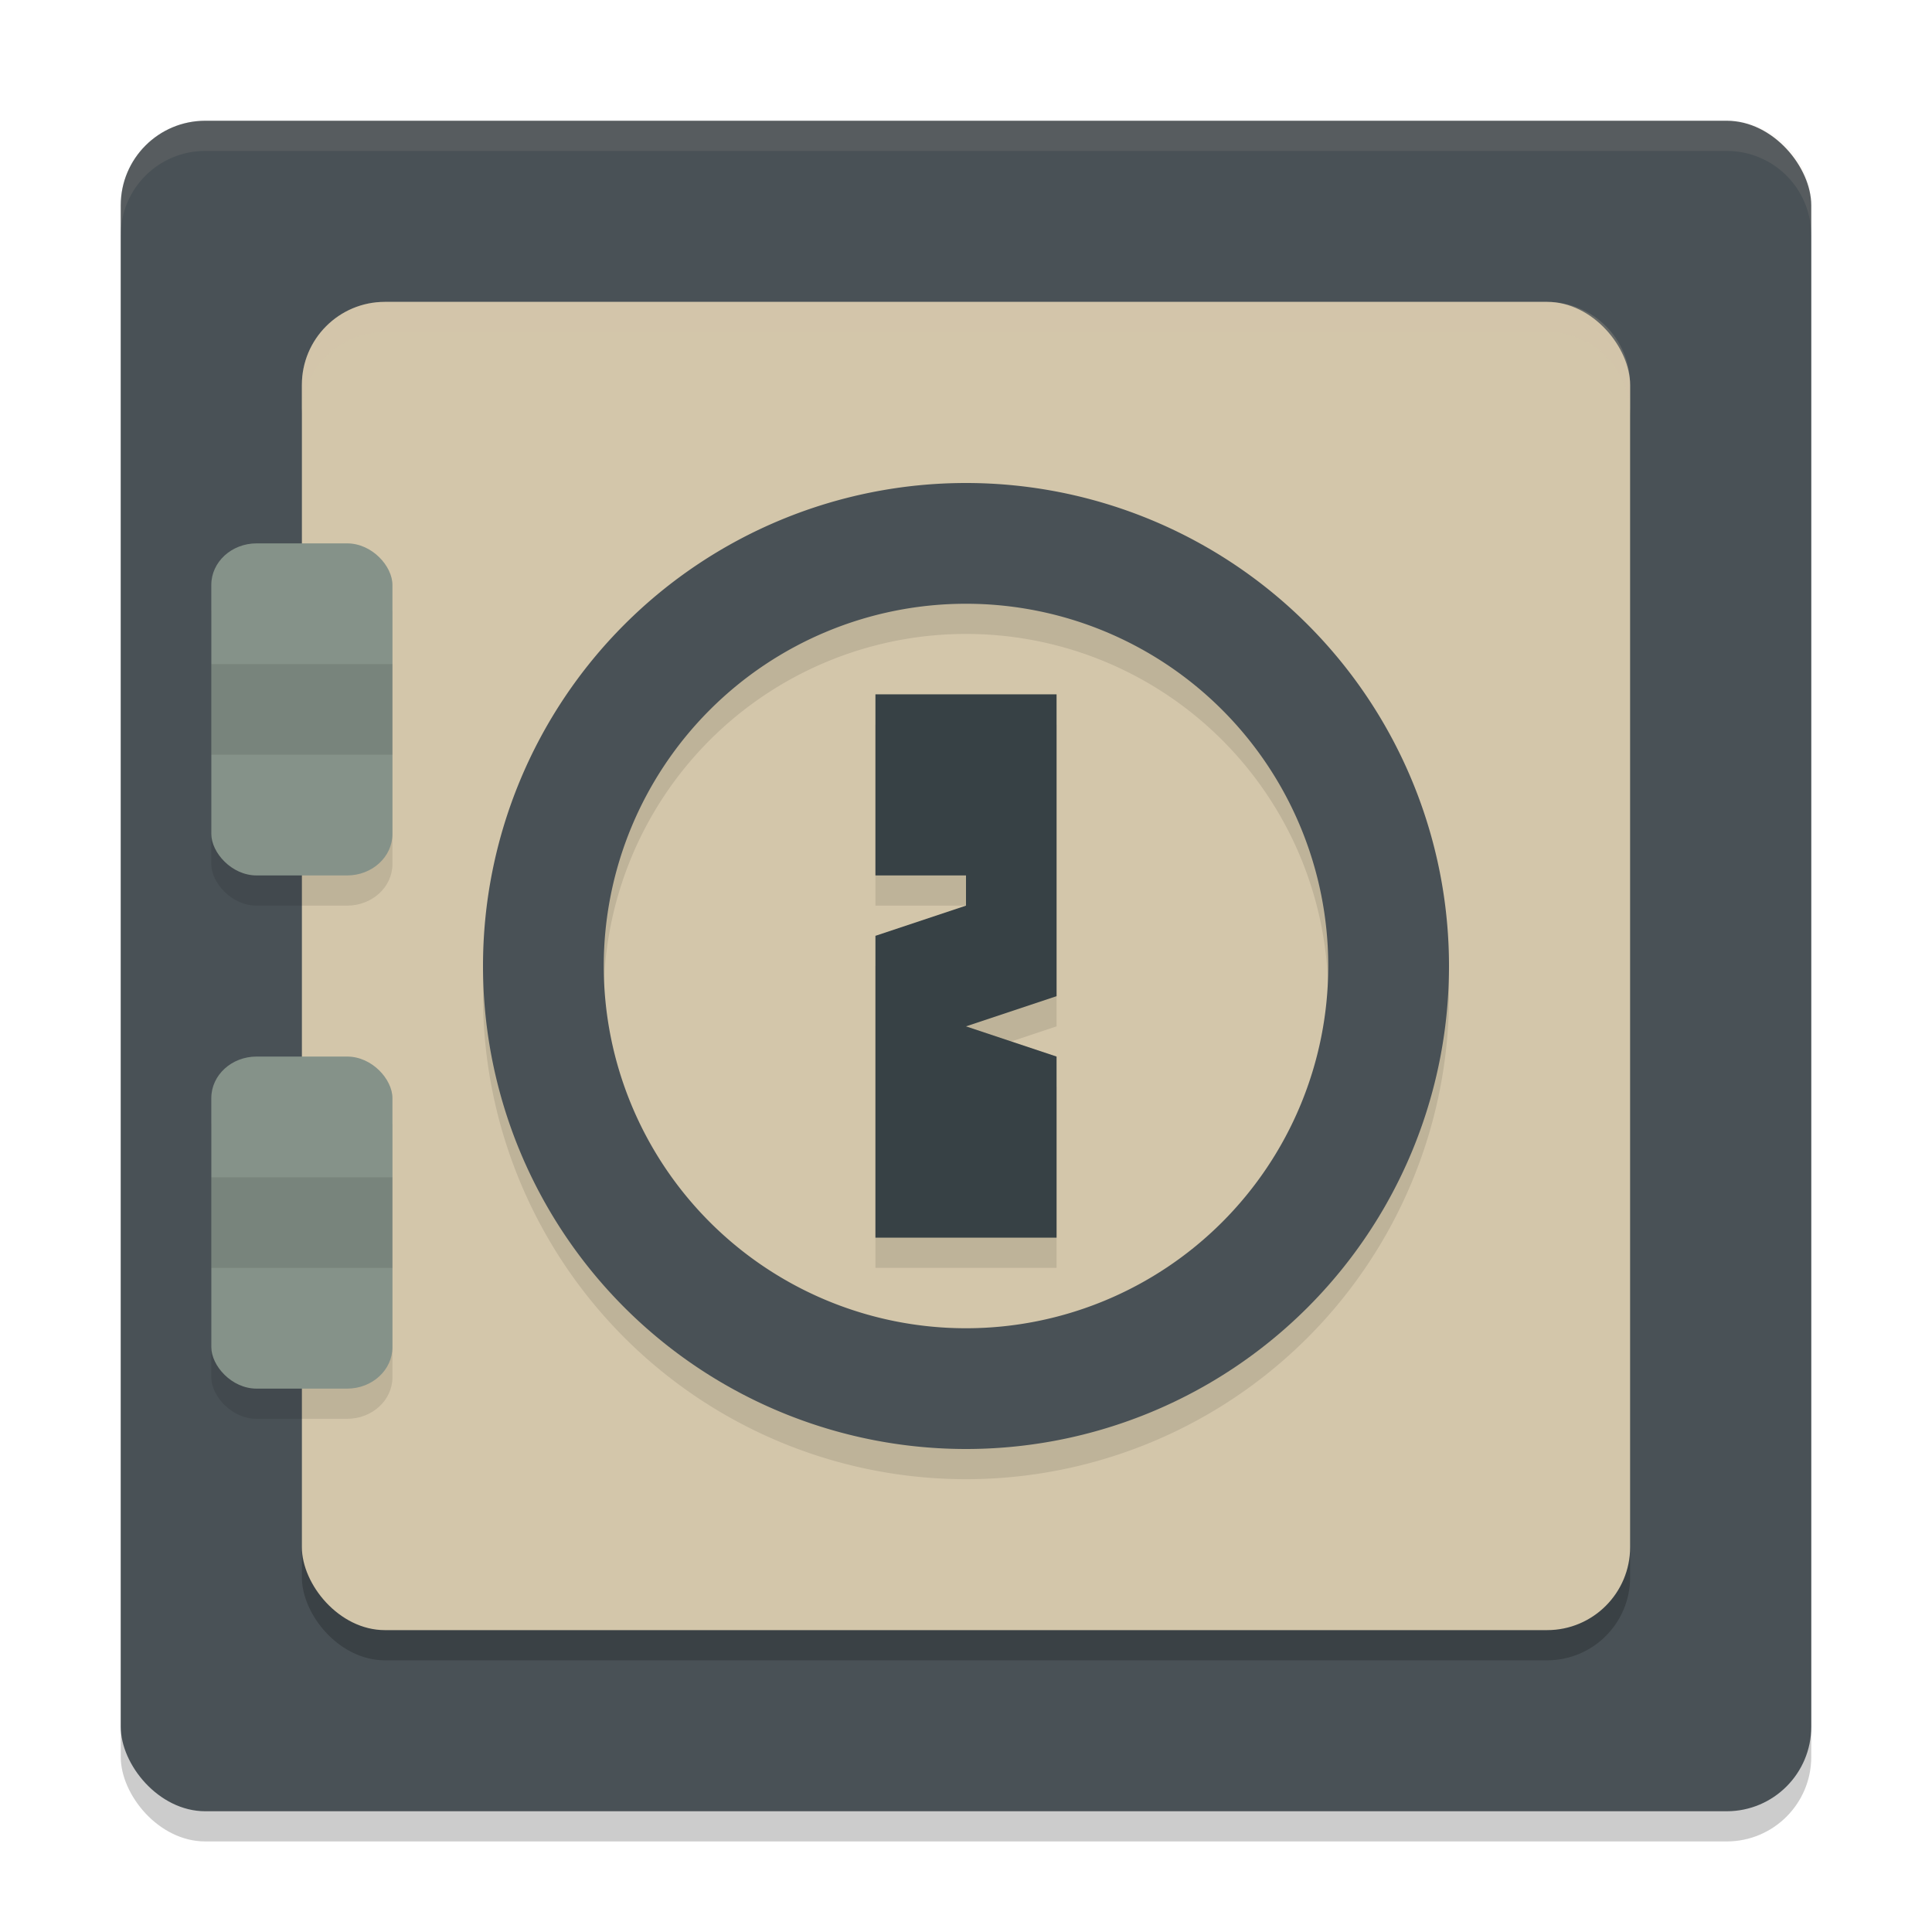 <svg xmlns="http://www.w3.org/2000/svg" width="64" height="64" version="1">
 <rect style="opacity:0.2" width="56" height="56" x="4" y="5" rx="2.8" ry="2.8"/>
 <rect style="fill:#495156" width="56" height="56" x="4" y="4" rx="2.8" ry="2.8"/>
 <rect style="opacity:0.2" width="44" height="44" x="10" y="11" rx="2.75" ry="2.75"/>
 <rect style="fill:#d3c6aa" width="44" height="44" x="10" y="10" rx="2.75" ry="2.75"/>
 <path style="opacity:0.1" d="M 32,17 A 16,16 0 0 0 16,33 16,16 0 0 0 32,49 16,16 0 0 0 48,33 16,16 0 0 0 32,17 Z m 0,4 A 12,12 0 0 1 44,33 12,12 0 0 1 32,45 12,12 0 0 1 20,33 12,12 0 0 1 32,21 Z"/>
 <path style="fill:#495156" d="M 32 16 A 16 16 0 0 0 16 32 A 16 16 0 0 0 32 48 A 16 16 0 0 0 48 32 A 16 16 0 0 0 32 16 z M 32 20 A 12 12 0 0 1 44 32 A 12 12 0 0 1 32 44 A 12 12 0 0 1 20 32 A 12 12 0 0 1 32 20 z"/>
 <rect style="opacity:0.1" width="6" height="11" x="7" y="19" rx="1.5" ry="1.375"/>
 <rect style="fill:#859289" width="6" height="11" x="7" y="18" rx="1.5" ry="1.375"/>
 <rect style="opacity:0.1" width="6" height="11" x="7" y="36" rx="1.5" ry="1.375"/>
 <rect style="fill:#859289" width="6" height="11" x="7" y="35" rx="1.5" ry="1.375"/>
 <path style="fill:#d3c6aa;opacity:0.1" d="M 6.801 4 C 5.25 4 4 5.25 4 6.801 L 4 7.801 C 4 6.25 5.25 5 6.801 5 L 57.199 5 C 58.75 5 60 6.25 60 7.801 L 60 6.801 C 60 5.25 58.75 4 57.199 4 L 6.801 4 z"/>
 <path style="opacity:0.2;fill:#d3c6aa" d="M 12.75 10 C 11.226 10 10 11.226 10 12.75 L 10 13.75 C 10 12.226 11.226 11 12.75 11 L 51.25 11 C 52.773 11 54 12.226 54 13.75 L 54 12.75 C 54 11.226 52.773 10 51.25 10 L 12.75 10 z"/>
 <rect style="opacity:0.1" width="6" height="3" x="7" y="22"/>
 <rect style="opacity:0.1" width="6" height="3" x="7" y="39"/>
 <path style="opacity:0.1" d="m 35,24 h -6 v 6 h 3 v 1 l -3,1 v 10 h 6 v -6 l -3,-1 3,-1 z"/>
 <path style="fill:#374145" d="m 35,23 h -6 v 6 h 3 v 1 l -3,1 v 10 h 6 v -6 l -3,-1 3,-1 z"/>
</svg>
